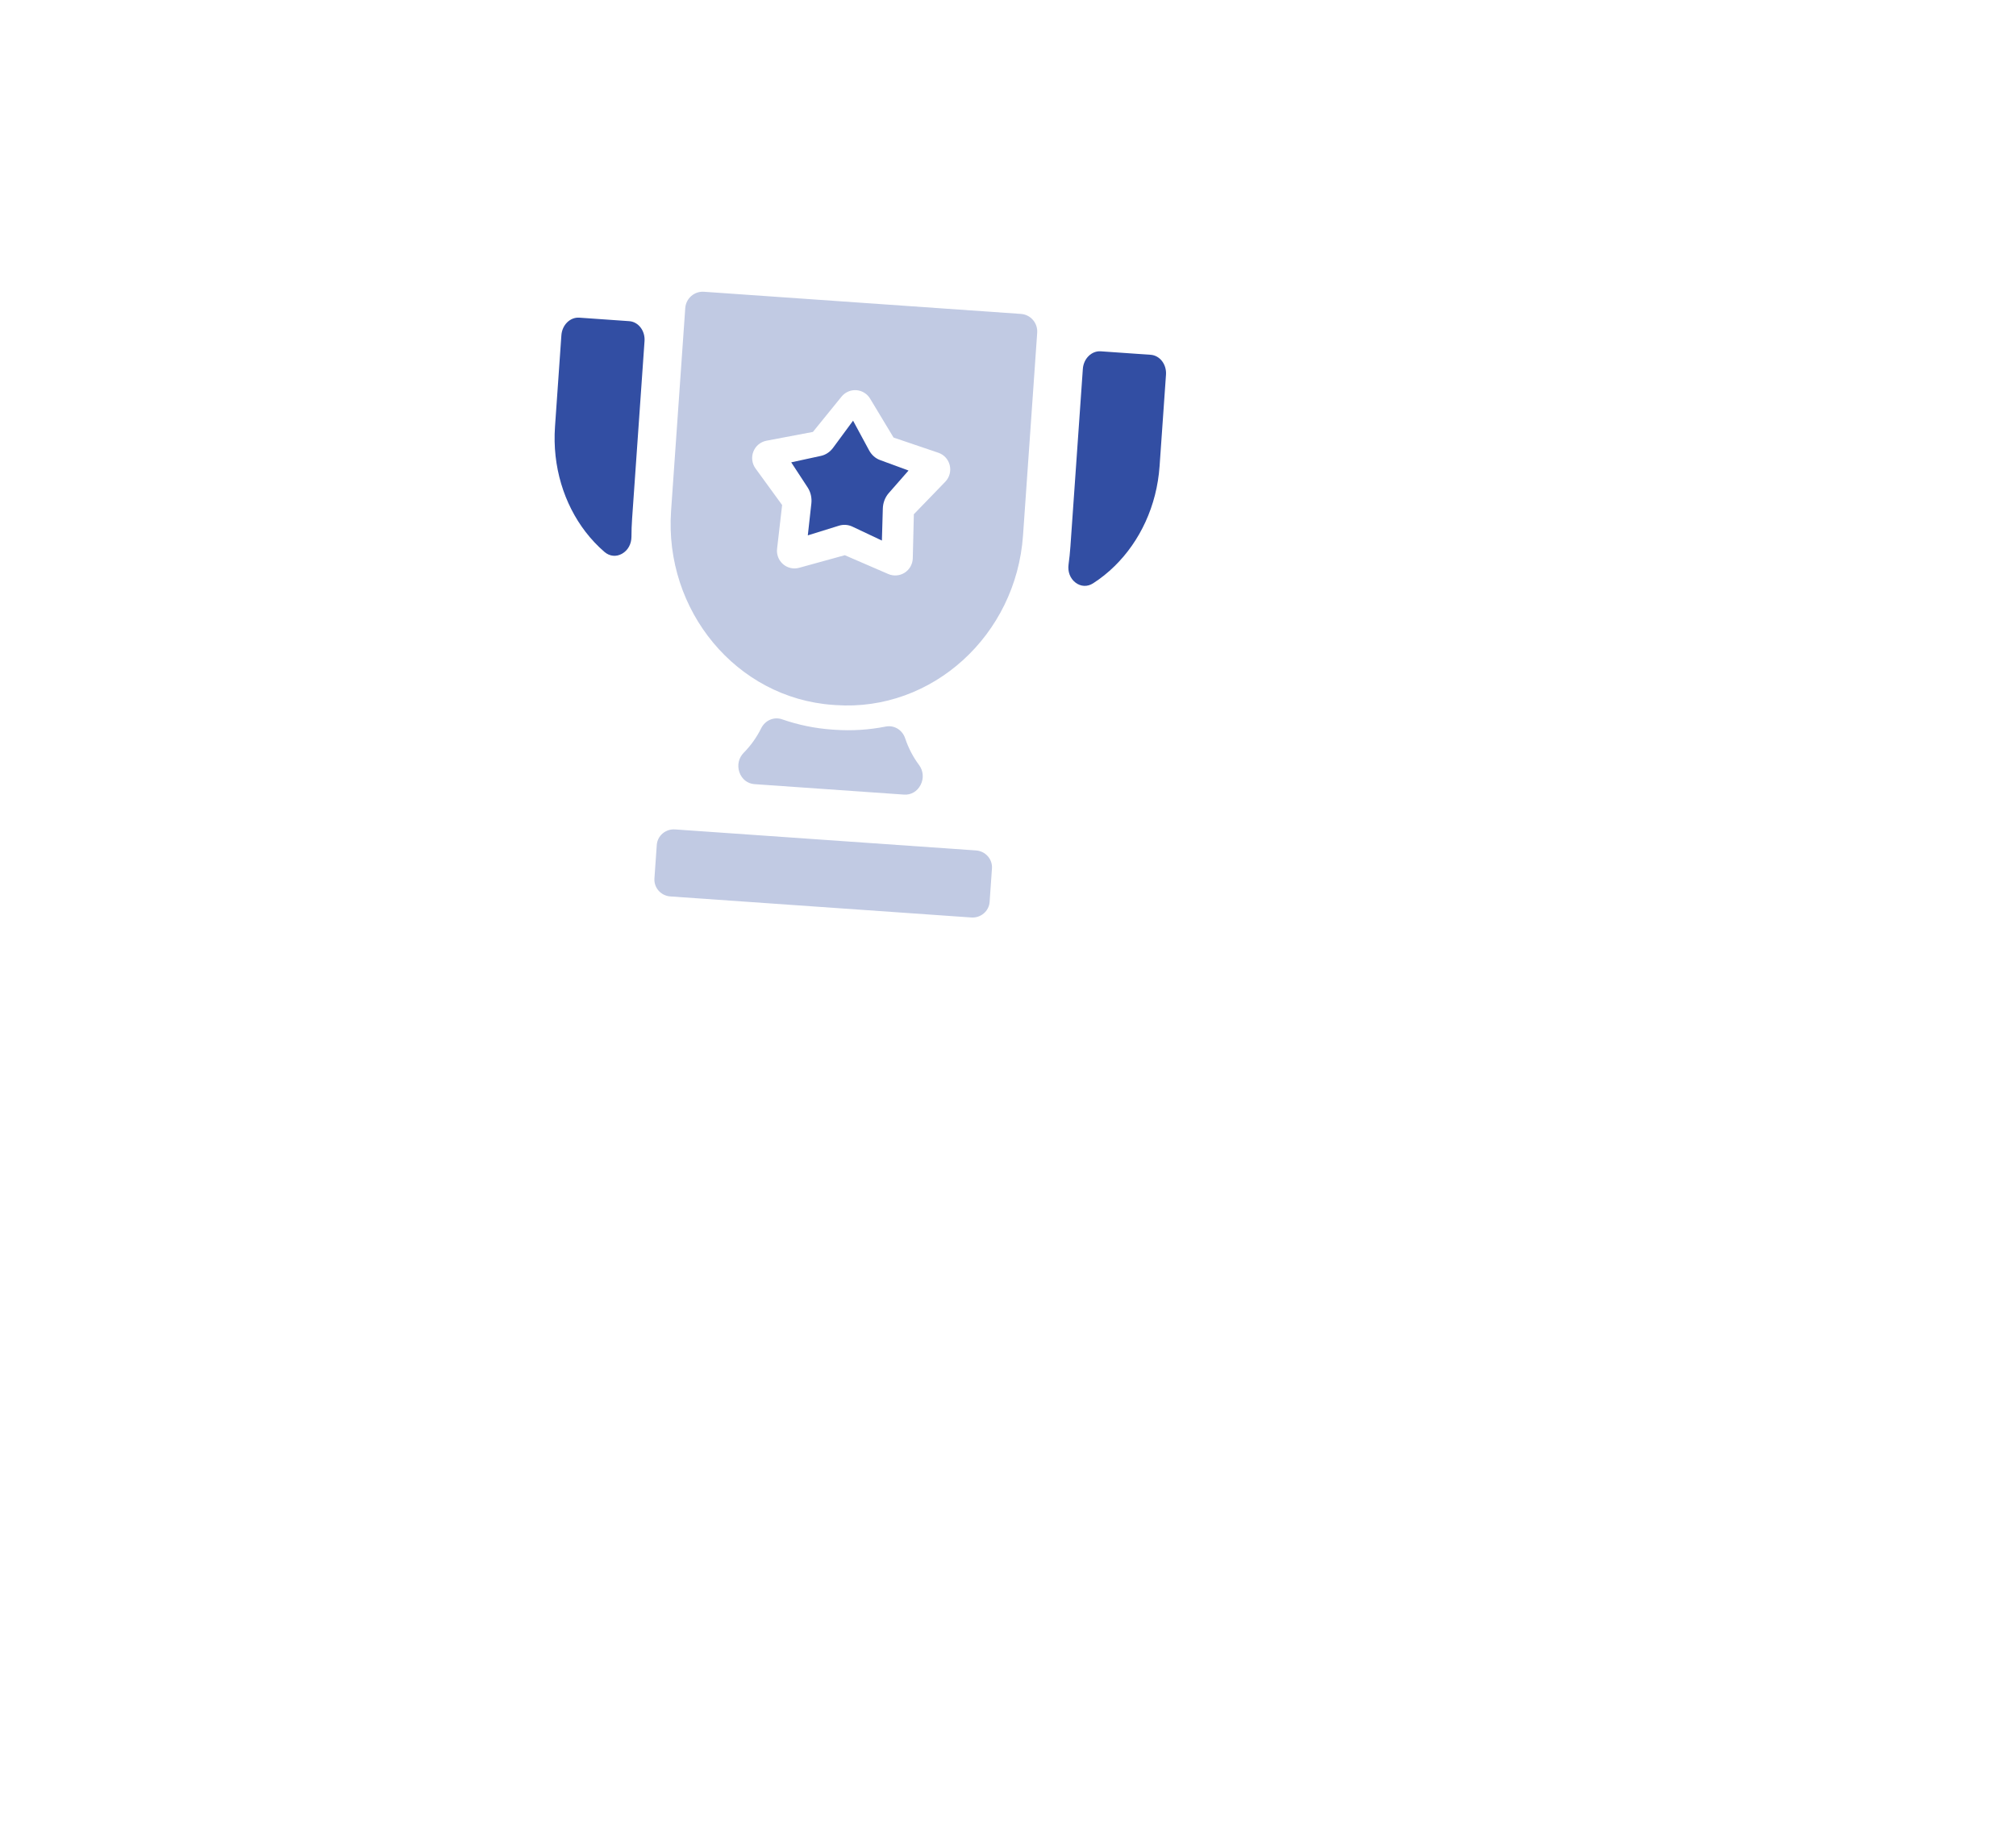 <svg width="120" height="109" viewBox="0 0 120 109" fill="none" xmlns="http://www.w3.org/2000/svg">
<g filter="url(#filter0_d)">
<rect x="19.382" y="1.779" width="66" height="66" rx="6" transform="rotate(4 19.382 1.779)" fill="white"/>
</g>
<path d="M44.911 46.684L53.81 47.306C54.228 47.336 54.603 47.116 54.8 46.725C54.998 46.335 54.961 45.887 54.703 45.541C54.351 45.069 54.072 44.536 53.881 43.961C53.712 43.452 53.224 43.156 52.718 43.256C51.737 43.45 50.723 43.518 49.69 43.446L49.528 43.435C48.495 43.363 47.5 43.154 46.556 42.825C46.069 42.655 45.544 42.881 45.306 43.362C45.037 43.904 44.686 44.393 44.272 44.812C43.968 45.119 43.87 45.557 44.011 45.971C44.152 46.385 44.493 46.655 44.911 46.684Z" fill="#C1CAE3"/>
<path d="M58.097 50.631L40.181 49.379C39.621 49.339 39.132 49.755 39.094 50.305L38.954 52.3C38.916 52.851 39.34 53.33 39.903 53.369L57.818 54.622C58.38 54.661 58.867 54.246 58.906 53.695L59.045 51.7C59.084 51.151 58.658 50.67 58.097 50.631Z" fill="#C1CAE3"/>
<path d="M37.625 30.883L38.365 20.306C38.408 19.691 37.998 19.158 37.453 19.12L34.484 18.912C33.937 18.874 33.459 19.343 33.416 19.96L33.036 25.4C32.869 27.781 33.577 30.002 34.854 31.665C35.193 32.105 35.571 32.507 35.983 32.861C36.29 33.124 36.679 33.163 37.028 32.965C37.377 32.767 37.586 32.388 37.587 31.951C37.587 31.597 37.6 31.241 37.625 30.883Z" fill="#324EA3"/>
<path d="M68.492 21.122L65.523 20.915C64.978 20.877 64.498 21.348 64.455 21.963L63.715 32.54C63.69 32.898 63.653 33.252 63.605 33.602C63.545 34.036 63.699 34.44 64.017 34.684C64.335 34.929 64.726 34.945 65.066 34.727C65.524 34.433 65.954 34.089 66.35 33.699C67.847 32.231 68.857 30.13 69.023 27.749L69.404 22.309C69.447 21.692 69.039 21.161 68.492 21.122Z" fill="#324EA3"/>
<path d="M51.732 26.811L50.778 25.045L49.587 26.661C49.403 26.91 49.148 27.08 48.865 27.141L47.096 27.525L48.075 29.021C48.254 29.295 48.333 29.636 48.295 29.975L48.084 31.873L49.937 31.297C50.203 31.214 50.488 31.234 50.74 31.353L52.494 32.182L52.549 30.273C52.559 29.931 52.685 29.605 52.9 29.359L54.079 28.013L52.379 27.387C52.108 27.287 51.879 27.083 51.732 26.811Z" fill="#324EA3"/>
<path fill-rule="evenodd" clip-rule="evenodd" d="M41.903 17.37L60.771 18.689C61.345 18.729 61.778 19.23 61.738 19.809L60.894 31.88C60.686 34.851 59.335 37.47 57.323 39.299C55.3 41.138 52.612 42.177 49.744 41.977L49.581 41.965C46.713 41.765 44.196 40.361 42.449 38.259C40.711 36.168 39.737 33.386 39.945 30.415L40.789 18.344C40.83 17.766 41.328 17.329 41.903 17.37ZM54.396 30.615L56.267 28.68C56.517 28.421 56.617 28.052 56.533 27.702C56.45 27.351 56.193 27.069 55.853 26.954L53.188 26.049L51.792 23.732C51.617 23.441 51.311 23.253 50.973 23.229C50.635 23.206 50.307 23.349 50.092 23.613L48.388 25.714L45.622 26.238C45.27 26.305 44.976 26.549 44.844 26.884C44.712 27.219 44.761 27.599 44.972 27.89L46.555 30.067L46.255 32.672C46.215 33.018 46.348 33.361 46.611 33.588C46.874 33.815 47.231 33.896 47.566 33.804L50.286 33.054L52.876 34.175C53.191 34.312 53.562 34.281 53.851 34.095C54.143 33.907 54.323 33.585 54.332 33.236L54.396 30.615Z" fill="#C1CAE3"/>
<defs>
<filter id="filter0_d" x="0.778" y="-10.221" width="118.443" height="118.443" filterUnits="userSpaceOnUse" color-interpolation-filters="sRGB">
<feFlood flood-opacity="0" result="BackgroundImageFix"/>
<feColorMatrix in="SourceAlpha" type="matrix" values="0 0 0 0 0 0 0 0 0 0 0 0 0 0 0 0 0 0 127 0"/>
<feOffset dx="10" dy="12"/>
<feGaussianBlur stdDeviation="12"/>
<feColorMatrix type="matrix" values="0 0 0 0 0.314 0 0 0 0 0.341 0 0 0 0 0.369 0 0 0 0.1 0"/>
<feBlend mode="normal" in2="BackgroundImageFix" result="effect1_dropShadow"/>
<feBlend mode="normal" in="SourceGraphic" in2="effect1_dropShadow" result="shape"/>
</filter>
</defs>
</svg>
